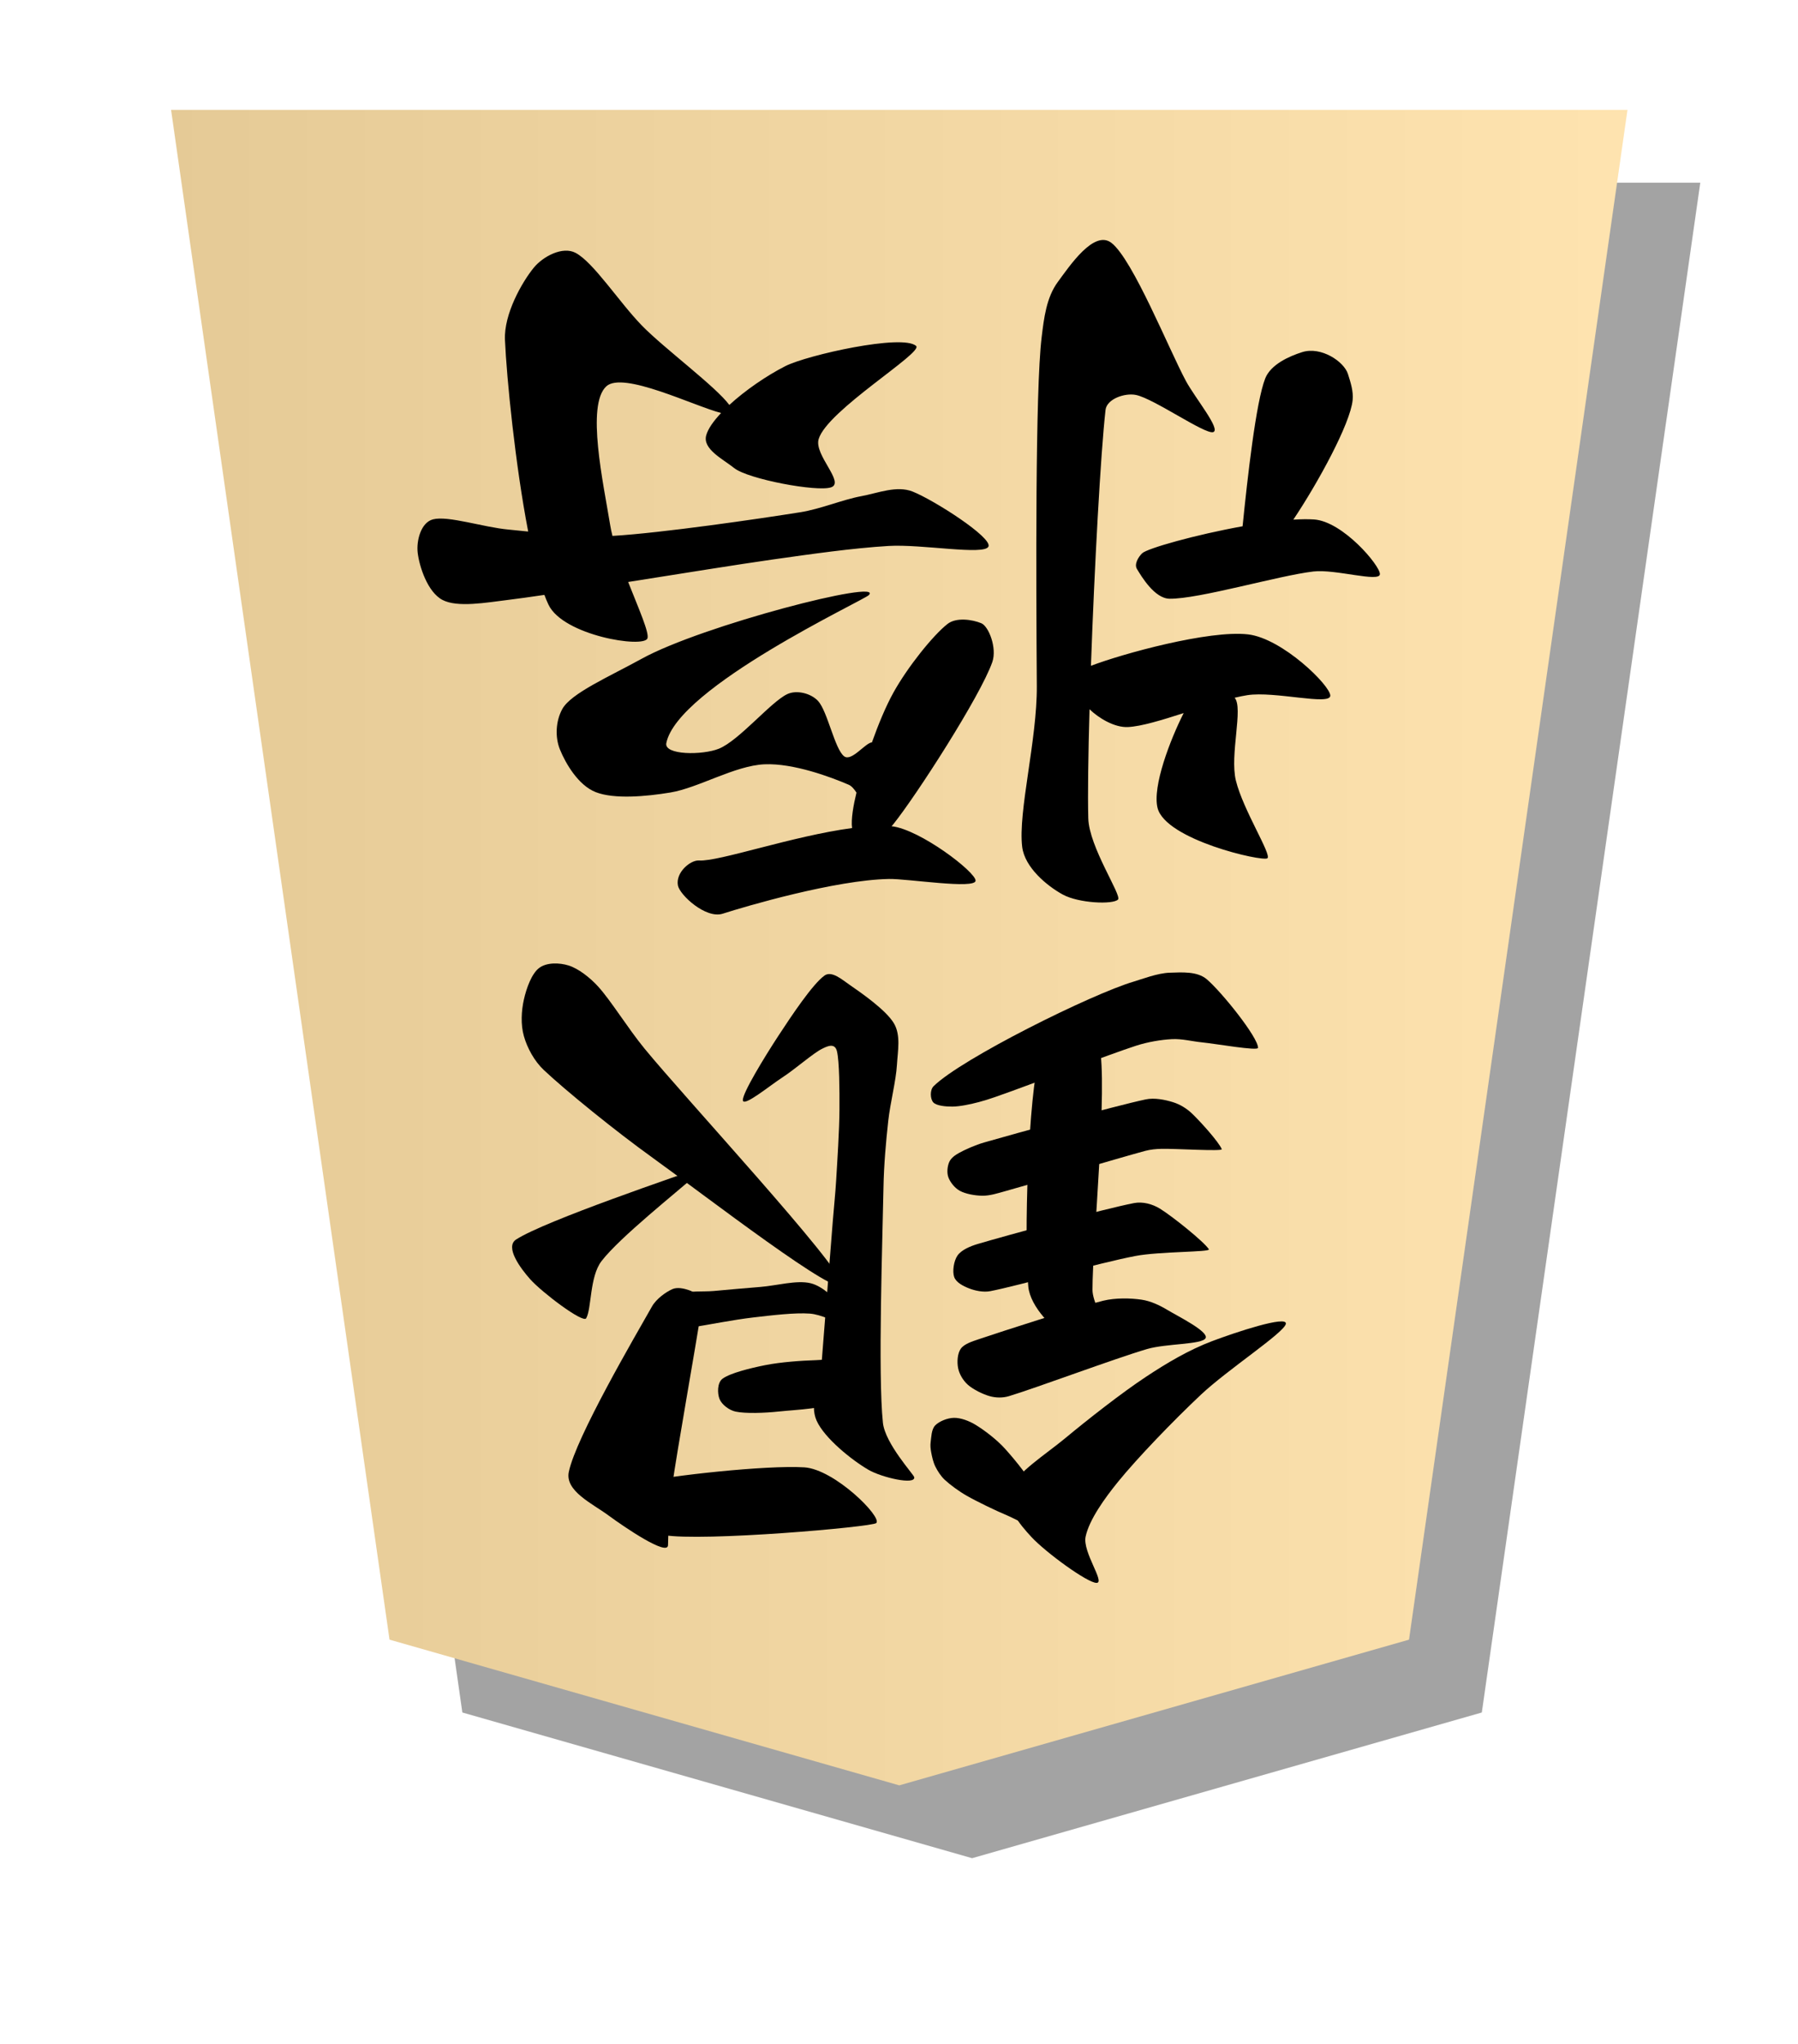<?xml version="1.0" encoding="UTF-8" standalone="no"?>
<!DOCTYPE svg PUBLIC "-//W3C//DTD SVG 1.1//EN" "http://www.w3.org/Graphics/SVG/1.1/DTD/svg11.dtd">
<svg width="100%" height="100%" viewBox="0 0 220 250" version="1.1" 
  xmlns="http://www.w3.org/2000/svg" 
  xmlns:xlink="http://www.w3.org/1999/xlink" xml:space="preserve" 
  xmlns:serif="http://www.serif.com/" style="fill-rule:evenodd;clip-rule:evenodd;stroke-linejoin:round;stroke-miterlimit:2;">
  <g transform="matrix(-0.891,0,0,-0.891,208.043,227.281)">
    <filter id="drop-shadow">
      <feGaussianBlur in="SourceAlpha" stdDeviation="7" />
    </filter>
    <defs>
      <linearGradient id="GradientOverlay">
        <stop offset="0%" stop-color="#fff" />
        <stop offset="100%" stop-color="#000" />
      </linearGradient>
    </defs>
    <path d="M30,20L30,20L100,0L170,20L170,20L200,230L0,230L30,20Z" filter="url(#drop-shadow)" opacity="0.6"/>
    <path d="M40,30L40,30L110,10L180,30L180,30L210,240L10,240L40,30Z" style="fill:rgb(255,225,167);"/>
    <path d="M40,30L40,30L110,10L180,30L180,30L210,240L10,240L40,30Z" style="fill:url(#GradientOverlay);" opacity="0.1"/>
  </g>
  <g transform="matrix(-1,0,0,-1,221.547,244.427)">
    <path d="M149.823,83.183C149.144,84.371 149.418,88.256 147.952,90.17C145.723,93.081 138.633,98.687 136.448,100.649C135.936,101.109 134.193,102.173 134.841,101.942C138.497,100.639 154.742,95.159 158.382,92.83C159.828,91.905 157.822,89.253 156.682,87.969C155.256,86.361 150.192,82.538 149.823,83.183Z"/>
    <path d="M118.571,87.397C118.755,89.638 137.739,110.133 142.705,116.195C144.702,118.632 146.822,122.076 148.365,123.765C149.359,124.853 150.762,125.955 151.965,126.332C153.12,126.694 154.669,126.723 155.582,126.029C156.496,125.335 157.135,123.559 157.445,122.169C157.755,120.779 157.85,119.126 157.444,117.69C157.038,116.253 156.173,114.648 155.008,113.55C152.367,111.059 146.263,106.094 141.6,102.747C135.528,98.388 118.387,85.155 118.571,87.397Z"/>
    <path d="M118.346,84.588C119.323,85.447 120.768,87.089 122.374,87.474C124.065,87.879 126.521,87.178 128.493,87.019C130.399,86.866 132.584,86.672 134.206,86.522C135.547,86.398 137.293,86.606 138.226,86.119C139.106,85.66 139.526,84.348 139.808,83.597C140.04,82.977 140.432,81.864 139.917,81.614C139.402,81.363 137.784,81.927 136.719,82.096C134.965,82.374 131.773,83.006 129.396,83.283C127.093,83.551 124.295,83.89 122.457,83.756C121.034,83.652 119.362,82.716 118.372,82.476C117.767,82.33 116.518,81.967 116.514,82.319C116.51,82.671 117.616,83.946 118.346,84.588Z"/>
    <path d="M114.33,58.134C113.563,58.859 119.429,64.713 123.132,64.951C127.767,65.248 139.929,63.888 142.96,63.137C145.214,62.577 142.649,57.071 140.361,56.671C135.59,55.837 114.834,57.659 114.33,58.134Z"/>
    <path d="M139.81,55.44C139.822,54.024 145.101,57.599 147.125,59.091C149.048,60.51 152.439,62.055 151.949,64.393C151.056,68.651 143.879,80.91 141.767,84.636C141.231,85.582 140.031,86.416 139.281,86.748C138.667,87.021 137.832,86.821 137.269,86.63C136.729,86.447 136.147,86.064 135.901,85.603C135.656,85.142 135.711,84.439 135.796,83.866C136.368,80.013 138.666,67.224 139.335,62.486C139.664,60.155 139.803,56.208 139.81,55.44Z"/>
    <path d="M118.715,73.13C120.221,72.13 124.116,72.007 126.253,71.78C128.004,71.594 130.328,71.513 131.537,71.769C132.354,71.942 133.243,72.645 133.509,73.316C133.775,73.987 133.805,75.298 133.133,75.795C132.202,76.484 129.708,77.096 127.919,77.451C126.016,77.829 123.501,78.006 121.716,78.061C120.213,78.106 117.713,78.6 117.212,77.778C116.712,76.956 117.358,74.03 118.715,73.13Z"/>
    <path d="M109.682,63.745C109.731,64.063 113.245,67.855 113.515,70.401C114.142,76.316 113.553,93.092 113.445,99.239C113.398,101.928 113.141,104.793 112.867,107.284C112.612,109.6 111.916,112.194 111.799,114.19C111.701,115.881 111.304,117.802 112.168,119.259C113.136,120.89 116.189,123.004 117.604,123.978C118.5,124.594 119.782,125.736 120.664,125.102C122.116,124.057 124.656,120.254 126.321,117.711C127.96,115.206 130.734,110.687 130.651,109.842C130.569,108.996 127.384,111.624 125.825,112.637C124.202,113.691 122.03,115.633 120.916,116.168C120.373,116.428 119.401,116.937 119.139,115.845C118.839,114.591 118.818,111.096 118.833,108.719C118.849,106.092 119.1,102.354 119.235,100.085C119.334,98.421 119.513,96.763 119.645,95.101C119.945,91.347 120.7,81.633 121.03,77.56C121.217,75.26 122.567,72.772 121.629,70.664C120.672,68.513 117.279,65.806 115.288,64.653C113.65,63.704 109.529,62.754 109.682,63.745Z"/>
    <path d="M87.033,82.282C86.49,83.233 87.873,85.184 87.873,86.675C87.874,92.388 85.965,111.763 87.038,116.555C87.574,118.948 93.617,117.779 94.31,115.426C95.759,110.512 96.258,92.817 95.728,87.074C95.493,84.537 92.578,81.769 91.129,80.97C89.873,80.278 87.576,81.331 87.033,82.282Z"/>
    <path d="M74.034,80.751C73.612,81.545 77.365,83.4 78.673,84.185C79.66,84.777 80.743,85.296 81.882,85.461C83.197,85.653 85.045,85.7 86.56,85.332C89.886,84.523 98.932,81.586 101.837,80.607C102.607,80.347 103.575,80.043 103.989,79.458C104.402,78.872 104.46,77.828 104.315,77.093C104.171,76.359 103.71,75.574 103.12,75.05C102.475,74.477 101.281,73.889 100.445,73.656C99.693,73.447 98.852,73.433 98.105,73.656C94.898,74.617 85.215,78.236 81.203,79.419C78.871,80.106 74.455,79.956 74.034,80.751Z"/>
    <path d="M73.629,91.623C74.215,92.541 78.086,95.647 79.613,96.589C80.536,97.158 81.728,97.48 82.792,97.274C86.511,96.554 98.329,93.334 101.926,92.268C102.827,92.001 103.9,91.548 104.378,90.875C104.856,90.203 105.029,88.906 104.795,88.234C104.561,87.561 103.686,87.119 102.974,86.84C102.235,86.552 101.225,86.335 100.364,86.503C96.974,87.163 87.088,89.948 82.633,90.801C79.673,91.368 73.4,91.264 73.629,91.623Z"/>
    <path d="M72.055,103.867C72.409,104.745 74.668,107.241 75.666,108.2C76.331,108.839 77.159,109.351 78.041,109.621C78.993,109.913 80.287,110.185 81.381,109.951C85.228,109.129 97.319,105.781 101.123,104.69C102.194,104.383 103.495,103.804 104.208,103.405C104.682,103.139 105.186,102.791 105.402,102.293C105.618,101.795 105.721,101.005 105.503,100.418C105.285,99.83 104.731,99.112 104.094,98.769C103.4,98.395 102.255,98.182 101.339,98.174C100.423,98.165 99.497,98.47 98.599,98.717C95.285,99.63 84.652,102.785 81.451,103.651C80.783,103.832 80.083,103.895 79.392,103.911C77.826,103.947 71.938,103.578 72.055,103.867Z"/>
    <path d="M67.616,116.264C67.609,117.554 72.086,123.119 73.888,124.65C75.06,125.645 76.945,125.498 78.432,125.451C79.918,125.405 81.844,124.654 82.805,124.372C87.945,122.859 103.89,114.949 107.312,111.572C107.782,111.108 107.734,110.005 107.351,109.589C106.968,109.173 105.812,109.069 105.015,109.076C104.081,109.084 102.816,109.357 101.746,109.636C100.531,109.953 99.055,110.503 97.724,110.98C94.524,112.127 85.804,115.464 82.542,116.521C81.126,116.98 79.491,117.256 78.15,117.325C76.927,117.388 75.715,117.058 74.496,116.935C72.74,116.758 67.618,115.849 67.616,116.264Z"/>
    <path d="M94.721,61.849C95.276,63.36 97.309,65.819 98.554,67.205C99.599,68.367 101.149,69.528 102.194,70.162C102.98,70.639 104,71.019 104.821,71.006C105.642,70.992 106.643,70.572 107.118,70.08C107.594,69.589 107.591,68.61 107.672,68.057C107.734,67.629 107.683,67.187 107.603,66.762C107.508,66.262 107.367,65.586 107.103,65.055C106.827,64.498 106.432,63.875 105.943,63.42C105.304,62.825 104.225,62.028 103.268,61.483C101.996,60.757 99.648,59.625 98.308,59.068C97.318,58.657 95.824,57.679 95.226,58.143C94.628,58.607 94.291,60.679 94.721,61.849Z"/>
    <g transform="matrix(1,0,0,1,0,2)">
      <path d="M87.376,48.819C86.271,48.826 89.117,52.583 88.713,54.479C88.274,56.541 86.381,59.172 84.742,61.189C82.391,64.081 78.03,68.616 74.608,71.834C71.323,74.925 64.443,79.404 64.213,80.497C63.983,81.59 70.375,79.47 73.228,78.392C76.081,77.313 78.77,75.717 81.329,74.025C84.335,72.038 88.494,68.771 91.266,66.47C93.615,64.52 97.279,62.225 97.959,60.219C98.638,58.215 96.787,55.985 95.347,54.435C93.583,52.535 88.482,48.811 87.376,48.819Z"/>
    </g>
  </g>
  <g transform="matrix(-0.864,0,0,-0.841,206.525,210.293)">
    <path d="M84.736,146.898C84.921,140.298 85,134.561 84.913,131.048C84.809,126.865 80.128,119.815 80.702,119.222C81.429,118.47 86.275,118.679 88.537,119.956C90.798,121.232 93.914,123.903 94.273,126.878C94.884,131.931 92.149,142.445 92.202,150.274C92.304,165.411 92.432,193.268 91.518,201.002C91.19,203.776 90.849,206.794 89.216,209.061C87.568,211.348 84.1,216.689 81.63,214.725C78.609,212.324 73.492,199.24 71.093,194.653C69.796,192.174 66.056,187.542 67.233,187.201C68.41,186.86 75.615,192.07 78.154,192.608C79.731,192.942 82.294,192.033 82.47,190.431C83.16,184.145 84.033,167.724 84.537,153.216C80.117,154.962 67.786,158.447 62.284,157.787C57.43,157.205 50.621,150.347 50.64,148.873C50.658,147.4 58.524,149.562 62.394,148.946C62.949,148.857 63.551,148.729 64.189,148.572C62.917,147.123 64.908,140.269 64.008,136.518C62.977,132.223 58.901,125.722 59.548,125.225C60.229,124.701 73.968,127.907 75.102,132.544C75.866,135.665 73.289,142.531 71.403,146.342C74.476,145.327 77.418,144.399 79.305,144.31C81.206,144.221 83.424,145.6 84.736,146.898ZM150.075,165.409C148.574,161.502 147.056,158.003 147.345,157.204C147.875,155.742 159.271,157.616 161.356,162.103C161.552,162.526 161.746,163.004 161.937,163.531C163.972,163.223 165.741,162.97 167.111,162.798C170.173,162.413 174.242,161.655 176.37,162.798C178.499,163.941 179.658,167.701 179.88,169.655C180.082,171.419 179.425,174.068 177.707,174.52C175.565,175.082 170.605,173.37 167.026,173.032C166.148,172.949 165.211,172.848 164.233,172.743C166.059,182.454 167.283,195.038 167.522,200.624C167.683,204.366 165.125,208.993 163.456,211.1C162.145,212.755 159.356,214.285 157.506,213.268C154.944,211.86 151.342,206.08 148.081,202.651C145.004,199.416 137.626,193.788 135.749,191.156C133.497,193.279 130.466,195.421 127.807,196.806C124.727,198.41 111.187,201.528 109.292,199.732C108.258,198.751 121.865,190.389 123.096,186.2C123.776,183.884 119.342,179.881 121.334,179.176C123.327,178.471 133.114,180.375 135.051,181.97C136.645,183.282 139.543,184.719 139.026,186.718C138.783,187.659 138.007,188.797 136.911,189.986C140.828,191.029 150.8,196.106 153.169,193.865C156.045,191.143 153.585,179.763 152.615,173.653C152.537,173.163 152.43,172.646 152.299,172.109L152.226,172.114C145.339,172.533 131.562,174.589 125.704,175.551C122.763,176.034 119.725,177.383 117.074,177.885C114.68,178.338 112.054,179.478 109.796,178.561C106.792,177.341 98.483,171.882 99.05,170.563C99.616,169.244 108.488,170.939 113.194,170.648C118.297,170.332 124.194,169.466 129.666,168.669C134.414,167.978 142.426,166.651 150.075,165.409ZM55.874,174.475C54.796,174.545 53.809,174.559 52.959,174.503C48.879,174.232 43.602,167.818 43.614,166.557C43.626,165.295 49.912,167.31 53.031,166.935C57.997,166.337 69.246,162.912 73.411,162.974C75.52,163.005 77.378,166.203 78.024,167.304C78.427,167.992 77.85,169.014 77.288,169.58C76.586,170.285 69.744,172.277 63.061,173.511C62.373,180.496 61.169,191.617 59.85,195.026C59.07,197.039 56.475,198.241 54.615,198.84C51.944,199.699 48.703,197.482 48.14,195.659C47.76,194.427 47.348,193.132 47.476,191.849C47.819,188.401 52.399,179.798 55.874,174.475ZM112.774,129.889C108.748,129.432 100.849,123.227 100.872,121.968C100.896,120.686 110.528,122.267 113.131,122.217C120.774,122.067 133.462,118.23 136.686,117.165C139.078,116.375 142.774,119.89 143.029,121.273C143.375,123.157 141.262,124.988 140.031,124.905C137.237,124.716 126.739,128.48 118.362,129.62C118.541,130.858 118.164,132.99 117.741,134.777C118.072,135.299 118.438,135.741 118.842,135.92C121.332,137.026 126.672,139.076 130.763,138.893C134.972,138.705 140.113,135.466 144.096,134.79C147.568,134.201 152.054,133.796 154.661,134.84C157.145,135.835 158.948,139.046 159.74,141.058C160.455,142.876 160.326,145.183 159.413,146.911C158.188,149.23 152.705,151.664 148.158,154.243C139.61,159.092 113.761,165.924 115.989,163.502C116.681,162.75 143.098,150.112 144.672,141.973C145.012,140.213 139.532,140.201 137.228,141.16C134.376,142.345 129.906,147.931 127.565,149.088C126.222,149.752 124.179,149.218 123.18,148.102C121.834,146.596 120.826,141.101 119.487,140.055C118.445,139.241 116.495,142.006 115.551,142.084C114.668,144.628 113.614,147.277 112.503,149.333C110.513,153.016 106.932,157.616 104.86,159.296C103.618,160.302 101.362,159.956 100.068,159.412C99.018,158.971 97.812,155.807 98.504,153.765C100.174,148.843 109.303,134.281 112.565,130.124C112.628,130.044 112.698,129.965 112.774,129.889Z"/>
  </g>
</svg>
